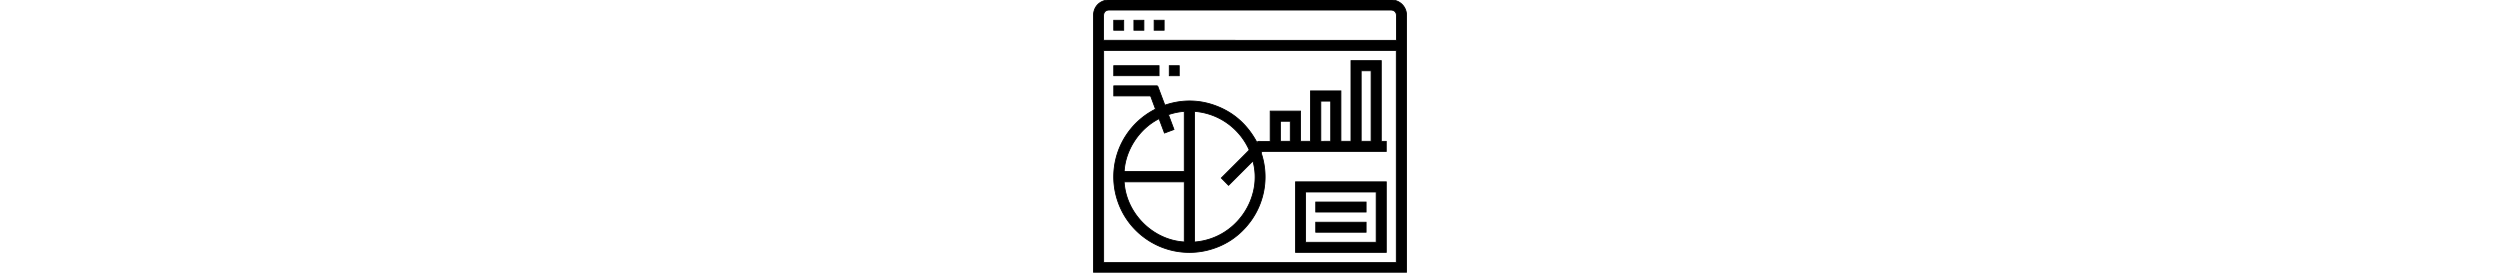 <svg xmlns="http://www.w3.org/2000/svg" stroke="currentColor" fill="currentColor"  style="height: 40px" viewBox="0 0 366.9 319.44">
<path d="M560.49,703.44V402.39c0-9.69,6.18-16.85,15.77-18.3a16.54,16.54,0,0,1,2.44-.09H909.21a17.7,17.7,0,0,1,18.18,18.17q0,150,0,300.08v1.19Zm11.92-260.21V691.69h343V443.23Zm343.07-11.94c0-.4.08-.67.08-1,0-9.38,0-18.76,0-28.14,0-4-2.55-6.41-6.71-6.41H579.08c-4.32,0-6.75,2.43-6.75,6.75q0,13.71,0,27.4c0,.44,0,.87.07,1.35Z" transform="translate(-560.49 -384)"/><path d="M897.8,549.7h5.83v11.82h-144a3.18,3.18,0,0,0-1.53.18,1.66,1.66,0,0,0-.83,2.22,87.95,87.95,0,0,1-12,78.49c-13.11,18.19-30.58,30-52.43,35.16A88.59,88.59,0,0,1,620,662.32a88,88,0,0,1-30.74-41.71,88.48,88.48,0,0,1,9.67-78.29,89.21,89.21,0,0,1,31.77-29.11l2.24-1.25c.07,0,.11-.12.21-.22-1.8-4.85-3.63-9.71-5.41-14.59-.29-.8-.85-.72-1.46-.72h-42V484.66c.42,0,.81-.06,1.21-.06q24.46,0,48.92,0a1.53,1.53,0,0,1,1.71,1.25c2.57,6.94,5.19,13.86,7.79,20.78.06.15.13.29.27.62,20.85-7,41.59-6.57,62,1.66s35.5,22.54,45.94,42.13c1-1.73,2.5-1.32,3.92-1.32H767.6V514.24h35.54v35.38h11.73V490.56h35.61v59.05H862.3V455.07h35.5ZM678.93,514.51V667.67c49.62-3.83,80.42-52.55,68.42-95l-28.53,28.54-8.48-8.59,17.57-17.54c4.84-4.84,9.69-9.67,14.51-14.54a1.5,1.5,0,0,0,.39-1.28,76.85,76.85,0,0,0-38-38.1A77.68,77.68,0,0,0,678.93,514.51Zm-12,82.64H596.45c2.18,36.79,33.33,68.25,70.47,70.45Zm-70.45-12.09h70.42V514.53a73.65,73.65,0,0,0-18.58,3.84l6.52,17.39-11.13,4.17-6.33-16.83C613.66,535,597.76,560.39,596.47,585.06Zm289.41-35.43V466.91H874.23v82.72Zm-47.34,0V502.48H826.93v47.16Zm-59-23.52V549.6h11.61V526.12Z" transform="translate(-560.49 -384)"/><path d="M903.67,597.14v82.63H797.33V597.14ZM891.83,609H809.09v59h82.74Z" transform="translate(-560.49 -384)"/><path d="M637.35,472.72h-53.1V461h53.1Z" transform="translate(-560.49 -384)"/><path d="M649.33,461H661v11.75H649.33Z" transform="translate(-560.49 -384)"/><path d="M631.59,407.74h11.7v11.68h-11.7Z" transform="translate(-560.49 -384)"/><path d="M595.92,407.77v11.66H584.25V407.77Z" transform="translate(-560.49 -384)"/><path d="M607.9,419.43V407.77h11.67v11.66Z" transform="translate(-560.49 -384)"/><path d="M880,620.79V632.5h-59V620.79Z" transform="translate(-560.49 -384)"/><path d="M880,644.45v11.71h-59V644.45Z" transform="translate(-560.49 -384)"/></svg>